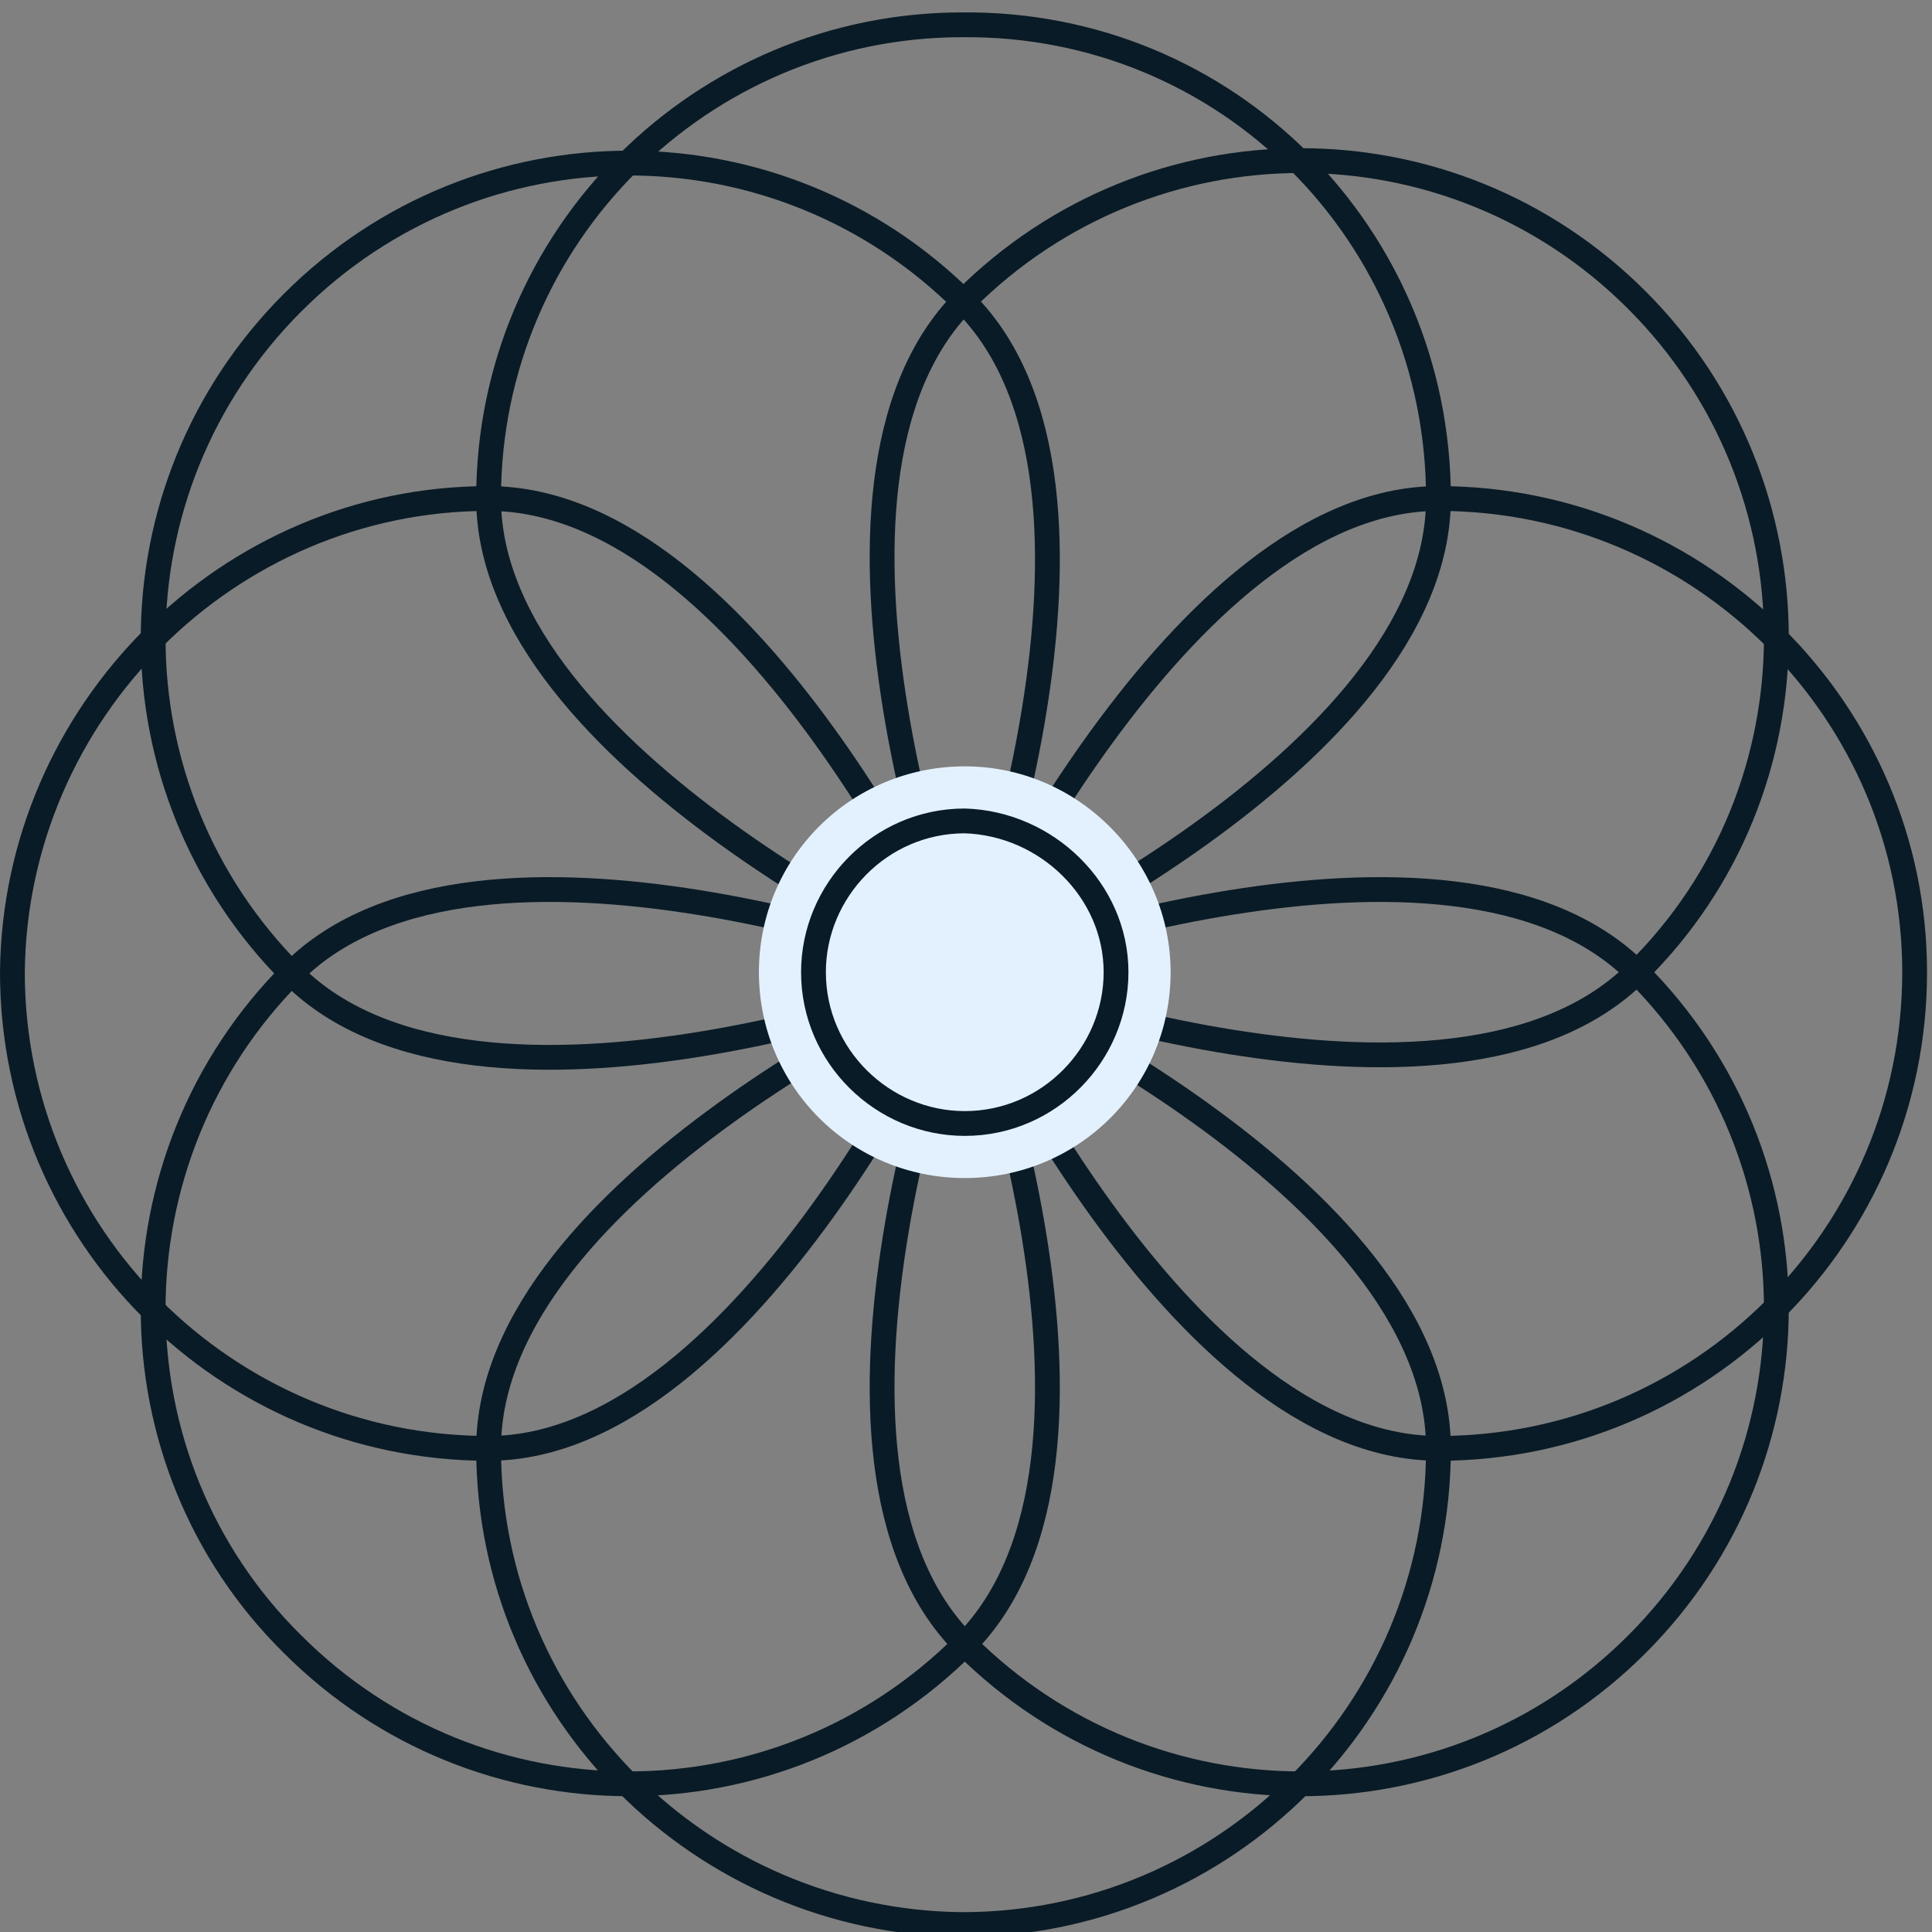 <?xml version="1.0" encoding="utf-8"?>
<!-- Generator: Adobe Illustrator 22.1.0, SVG Export Plug-In . SVG Version: 6.00 Build 0)  -->
<svg version="1.1" id="Capa_1" xmlns="http://www.w3.org/2000/svg" xmlns:xlink="http://www.w3.org/1999/xlink" x="0px" y="0px"
	 viewBox="0 0 77.9 77.9" style="enable-background:new 0 0 77.9 77.9;" xml:space="preserve">
<rect x="0" y="0" width="77.9" height="77.9" fill="#808080" stroke="none"/>
<style type="text/css">
	.st0{fill:none;stroke:#091b26;stroke-miterlimit:10;}
	.st1{fill:#E3F1FF;}
</style>
<g>
	<g>
		<path class="st0" d="M58,20.1c0,10.6-19.2,19.1-19.2,19.1s-19.1-8.6-19.1-19.1c0-10.6,8.6-19.1,19.1-19.1C49.5,0.9,58,9.5,58,20.1
			z"/>
		<path class="st0" d="M66,39.2c-7.5,7.5-27.1,0-27.1,0s-7.5-19.6,0-27.1c7.5-7.5,19.6-7.5,27.1,0C73.5,19.6,73.5,31.8,66,39.2z"/>
		<path class="st0" d="M58,58.4c-10.6,0-19.2-19.2-19.2-19.2S47.5,20.1,58,20.1c10.6,0,19.2,8.6,19.2,19.1
			C77.2,49.8,68.6,58.4,58,58.4z"/>
		<path class="st0" d="M38.9,66.3c-7.5-7.5,0-27.1,0-27.1s19.6-7.5,27.1,0c7.5,7.5,7.5,19.6,0,27.1C58.5,73.8,46.4,73.8,38.9,66.3z"
			/>
		<path class="st0" d="M19.7,58.4c0-10.6,19.1-19.1,19.1-19.1S58,47.8,58,58.4c0,10.6-8.6,19.2-19.2,19.2
			C28.3,77.5,19.7,69,19.7,58.4z"/>
		<path class="st0" d="M11.8,39.2c7.5-7.5,27.1,0,27.1,0s7.5,19.6,0,27.1c-7.5,7.5-19.6,7.5-27.1,0C4.3,58.9,4.3,46.7,11.8,39.2z"/>
		<path class="st0" d="M19.7,20.1c10.6,0,19.1,19.1,19.1,19.1s-8.6,19.2-19.1,19.2c-10.6,0-19.2-8.6-19.2-19.2
			C0.6,28.7,9.2,20.1,19.7,20.1z"/>
		<path class="st0" d="M38.9,12.2c7.5,7.5,0,27.1,0,27.1s-19.6,7.5-27.1,0c-7.5-7.5-7.5-19.6,0-27.1C19.3,4.7,31.4,4.7,38.9,12.2z"
			/>
	</g>
	<path class="st1" d="M47.2,39.2c0,4.6-3.7,8.3-8.3,8.3c-4.6,0-8.3-3.7-8.3-8.3c0-4.6,3.7-8.3,8.3-8.3
		C43.5,30.9,47.2,34.7,47.2,39.2z"/>
	<path class="st0" d="M45,39.2c0,3.3-2.7,6.1-6.1,6.1c-3.3,0-6.1-2.7-6.1-6.1c0-3.3,2.7-6.1,6.1-6.1C42.2,33.2,45,35.9,45,39.2z"/>
</g>
</svg>
